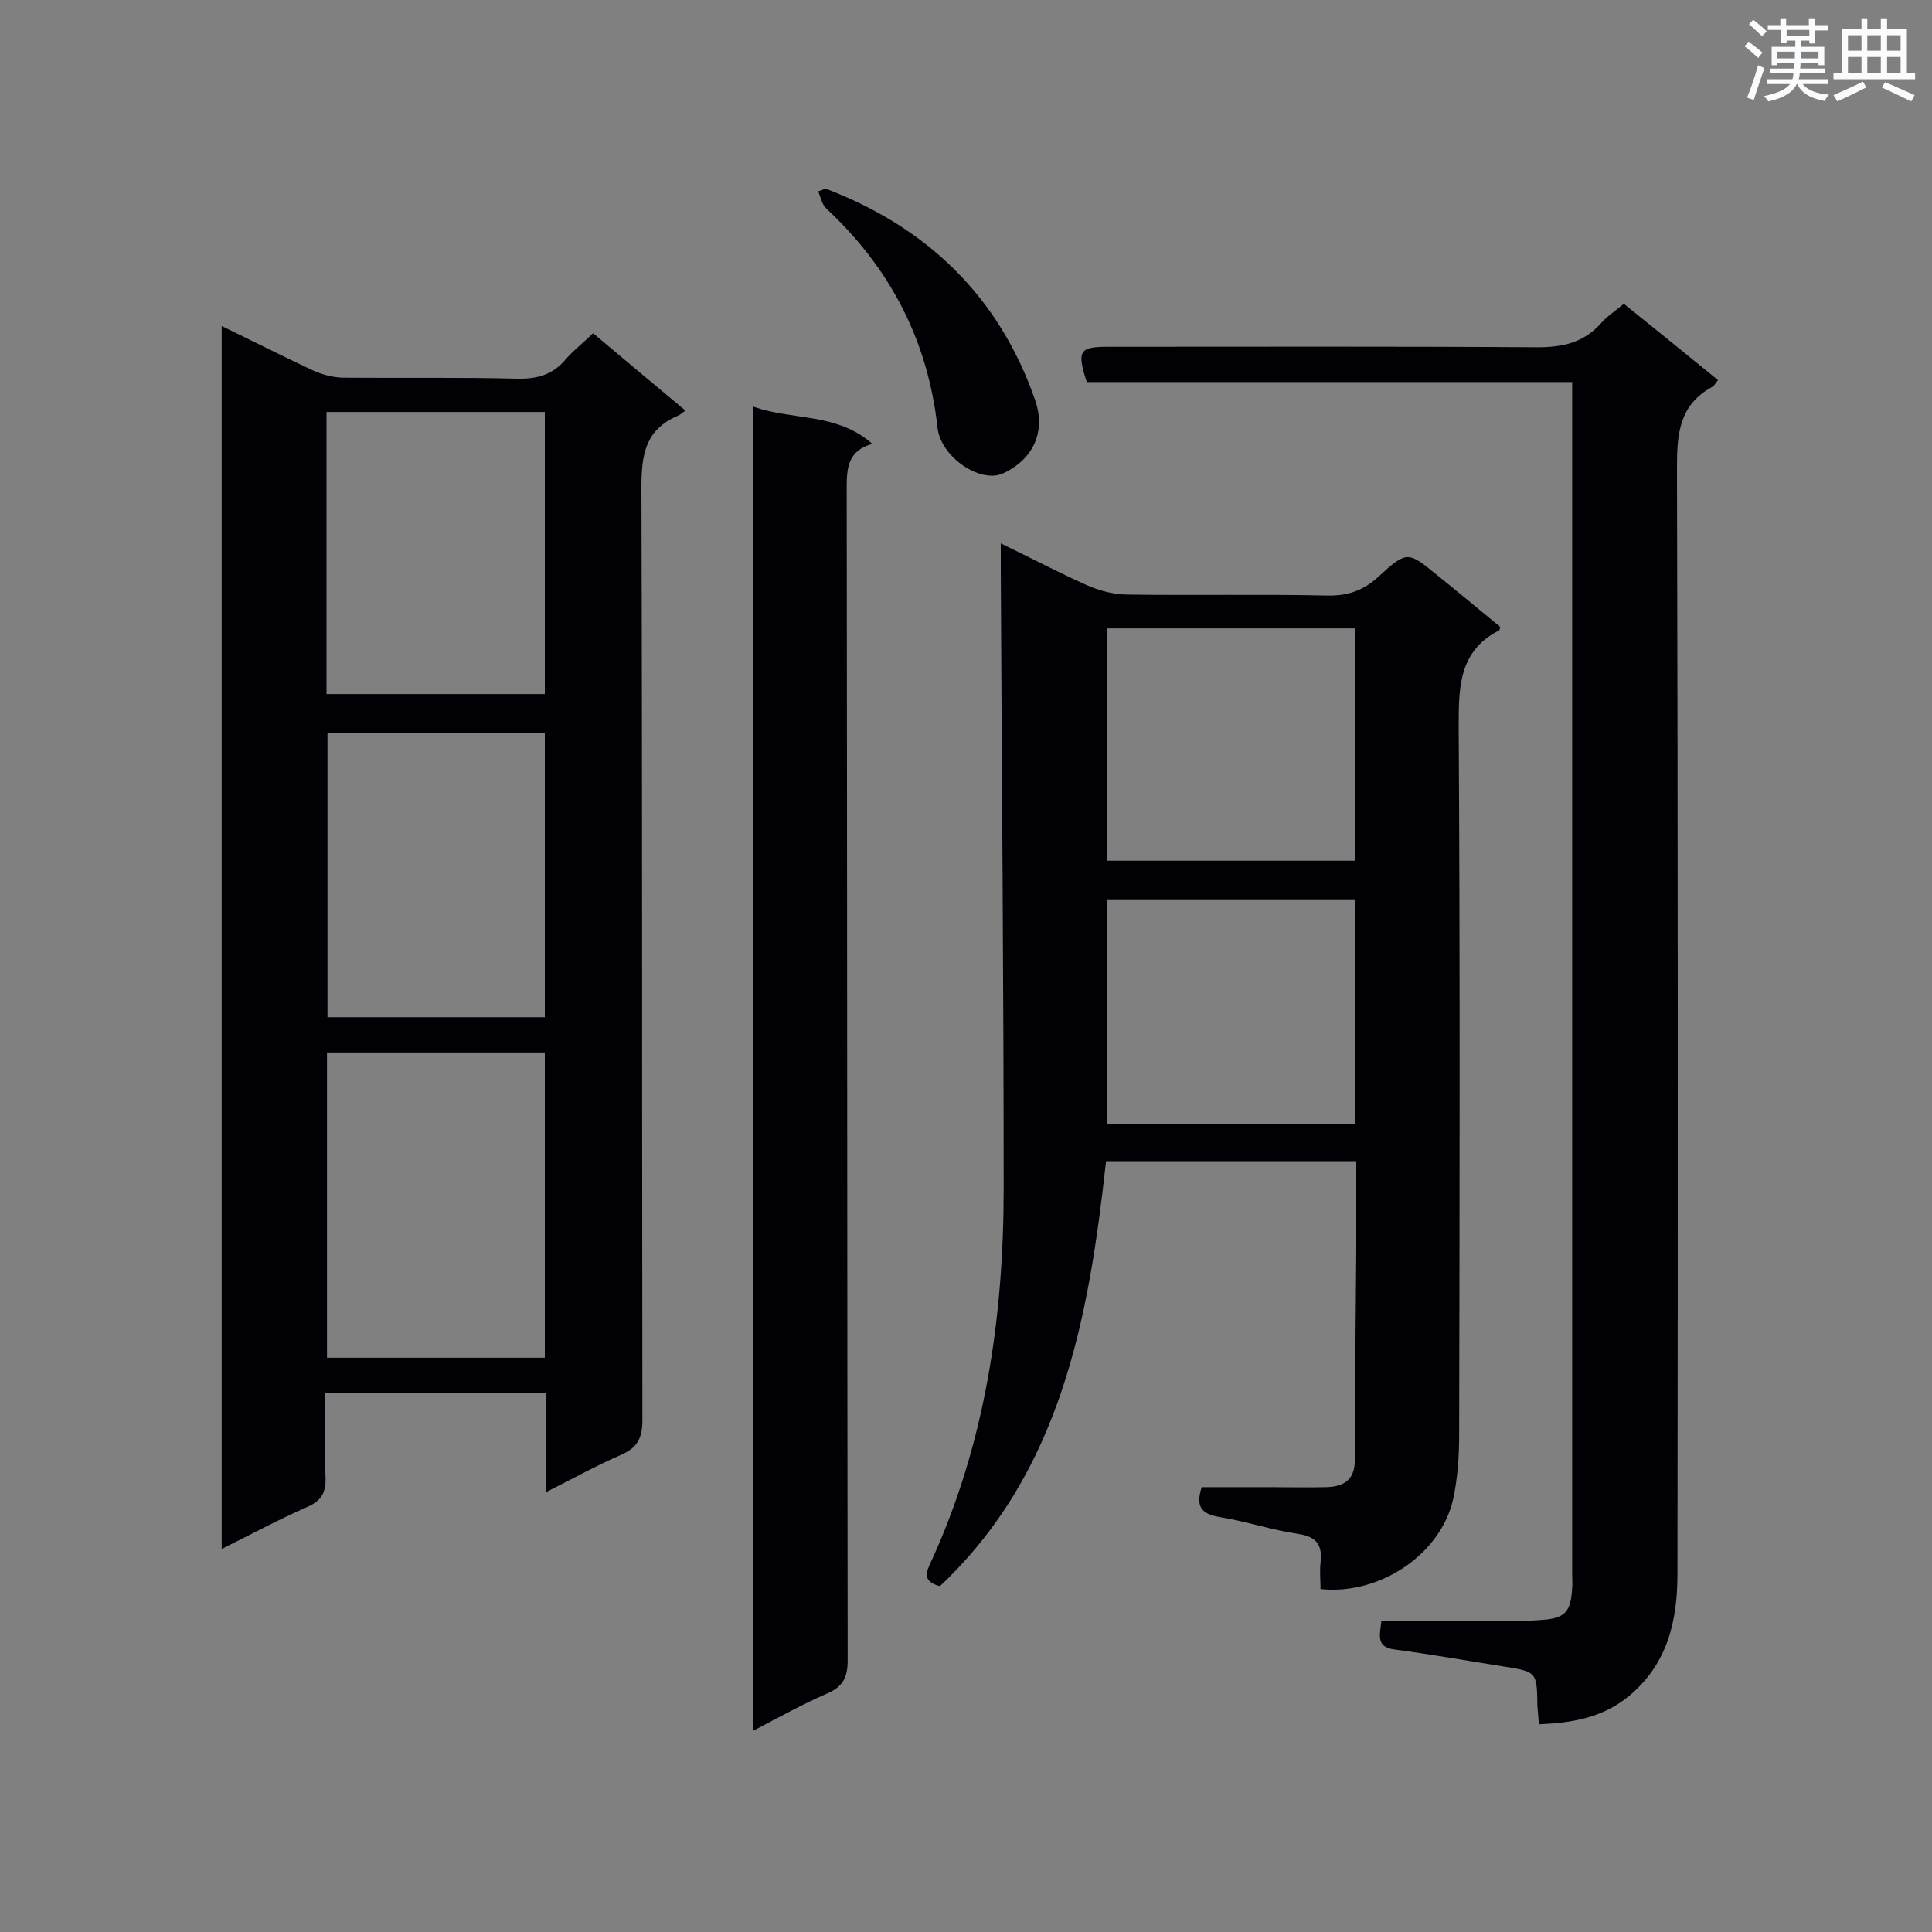 <svg enable-background="new 0 0 400 400" viewBox="0 0 400 400" xmlns="http://www.w3.org/2000/svg"><rect x="0" y="0" width="400" height="400" fill="#808080" stroke="none"/><g fill="#010105"><path d="m45.9 67.5c6.6 3.2 12.7 6.3 18.9 9.2 2 .9 4.3 1.5 6.5 1.5 11.9.1 23.8-.1 35.7.2 4.2.1 7.5-.8 10.2-4.1 1.6-1.8 3.5-3.3 5.6-5.3 6.3 5.3 12.5 10.5 19.1 16-.7.5-1.1.9-1.6 1.1-6.8 2.9-7.5 8.2-7.5 14.9.2 64.3.1 128.7.2 193 0 3.7-1 5.7-4.4 7.2-5.1 2.2-9.9 4.9-15.5 7.7 0-7.2 0-13.8 0-20.5-15.3 0-30.2 0-45.8 0 0 5.8-.2 11.6.1 17.4.1 3.2-.8 4.9-3.8 6.2-5.9 2.6-11.5 5.6-17.7 8.7 0-84.6 0-168.6 0-253.2zm21.8 150.4v63.2h45.1c0-21.2 0-42.1 0-63.2-15.2 0-30.1 0-45.1 0zm45.1-7.3c0-19.9 0-39.4 0-58.9-15.2 0-30.1 0-45 0v58.9zm-45.2-125.3v58.4h45.2c0-19.6 0-38.9 0-58.4-15 0-29.9 0-45.2 0z"/><path d="m310.6 129.9c-.1.4-.2.6-.2.6-8.2 4.2-8.4 11.4-8.4 19.5.3 49 .2 98 .1 147 0 4.4-.3 8.9-1.2 13.2-2.5 11.5-15.1 20.1-27.5 18.8 0-1.8-.2-3.6 0-5.4.4-3.5-.6-5.4-4.5-6-5.5-.8-10.8-2.6-16.3-3.5-3.6-.6-5.2-1.9-3.8-6.2h14.2c3.9 0 7.7.1 11.6 0 3.5-.1 5.9-1.4 5.9-5.6 0-14.5.2-28.9.3-43.4 0-6.1 0-12.2 0-18.5-17.5 0-34.5 0-51.8 0-3.6 32.5-9.2 64.2-34.4 88-3.4-.9-3-2.6-2-4.7 11.4-24.7 15.2-50.9 15.2-77.8 0-42.7-.4-85.4-.6-128 0-1.6 0-3.1 0-5.4 6.2 3 11.9 6 17.7 8.6 2.7 1.2 5.7 2 8.6 2 13.8.2 27.5-.1 41.3.2 4.3.1 7.6-1.1 10.7-4 5.8-5.3 6-5.2 12.2-.1 4.1 3.3 8.2 6.7 12.3 10.1.2-.1.3.2.6.6zm-81.4.2v48.1h51.3c0-16.1 0-32.1 0-48.1-17.2 0-34.1 0-51.3 0zm51.3 102.7c0-15.7 0-31.2 0-46.6-17.3 0-34.2 0-51.3 0v46.6z"/><path d="m318.6 357c-.1-1.5-.2-2.6-.3-3.8-.1-7.1-.1-7.1-7.2-8.2-7.5-1.2-14.9-2.5-22.4-3.5-3.9-.5-3-3-2.7-5.9h21.4c3.9 0 7.7.1 11.6-.2 5.1-.3 6.2-1.7 6.5-6.6.1-1 0-2 0-3 0-80.4 0-160.8 0-241.1 0-1.7 0-3.4 0-5.6-33.8 0-67.3 0-100.5 0-2.1-6.5-1.5-7.3 4.4-7.3 29.7 0 59.3-.1 89 .1 5.2 0 9.5-1 13-4.9 1.3-1.5 3-2.6 4.8-4.1 6.6 5.3 13 10.5 19.5 15.8-.5.6-.8 1.2-1.2 1.4-6.8 3.7-7.3 9.6-7.3 16.6.2 76.4.2 152.7.1 229.1 0 9.7-2 18.7-10.1 25.4-5.5 4.5-11.8 5.5-18.6 5.8z"/><path d="m156 84.2c8.2 2.9 17.3 1.2 24.6 7.7-5 1.4-5.3 4.9-5.3 9 .1 81 .1 161.9.2 242.9 0 3.5-1 5.4-4.2 6.8-5.1 2.2-9.9 4.9-15.3 7.7 0-91.6 0-182.5 0-274.1z"/><path d="m170.8 39c21.1 8 36 22.3 43.5 43.8 2.3 6.6-.4 12.3-6.6 15.2-4.7 2.2-13-3.4-13.6-9.5-2-18-9.8-33-23-45.3-.9-.8-1.2-2.4-1.7-3.6.5-.1 1-.3 1.4-.6z"/></g><path d="m361.2 9.6.8-1c.9.7 1.9 1.4 2.9 2.3l-.9 1.1c-1-1-2-1.8-2.8-2.4zm.5 10.6c.9-2.1 1.6-4.3 2.3-6.7.4.2.8.4 1.3.6-.7 2.1-1.5 4.3-2.2 6.6zm.4-15.2.9-.9c1 .8 2 1.6 2.8 2.4l-1 1c-.9-.9-1.8-1.7-2.7-2.5zm12.5-1.2h1.2v1.4h2.7v1.1h-2.7v2.7h-1.2v-.6h-1.8v1.3h4.9v3.8h-1.2v-.5h-3.7c0 .4-.1.9-.1 1.2h5.1v1h-5.2c0 .5-.1.9-.2 1.2h6v1h-5.2c1.1 1.3 2.9 2 5.5 2.2-.4.4-.7.8-.9 1.3-2.9-.5-4.8-1.6-5.7-3.5h-.1c-.8 1.7-2.7 2.9-5.9 3.6-.2-.4-.6-.8-.9-1.1 2.8-.6 4.6-1.4 5.4-2.5h-4.8v-1h5.3c.1-.3.2-.7.2-1.2h-4.9v-1h5c0-.4 0-.8.1-1.2h-3.5v.5h-1.2v-3.8h4.9v-1.3h-1.8v.5h-1.2v-2.7h-2.7v-1h2.6v-1.4h1.2v1.4h4.7v-1.4zm-6.6 8.3h3.6c0-.4 0-.9 0-1.4h-3.6zm1.9-4.6h4.7v-1.3h-4.7zm6.6 3.2h-3.7v1.4h3.7z" fill="#fafbfc"/><path d="m385.3 3.8h1.3v2.2h2.8v-2.2h1.3v2.2h4.1v9.1h1.7v1.3h-16.9v-1.3h1.7v-9.1h4.1v-2.2zm.4 13.1.7 1.2c-1.8.9-3.8 1.9-6 2.9-.2-.4-.5-.8-.8-1.3 2.3-1 4.3-1.9 6.1-2.8zm-3.1-6.4h2.8v-3.2h-2.8zm0 4.6h2.8v-3.3h-2.8zm4-4.6h2.8v-3.2h-2.8zm0 4.6h2.8v-3.3h-2.8zm3.7 1.9c2.1.9 4.1 1.8 6.1 2.7l-.7 1.3c-2.2-1.1-4.2-2-6.1-2.9zm3.2-9.7h-2.8v3.2h2.8zm-2.8 7.8h2.8v-3.3h-2.8z" fill="#fafbfc"/></svg>